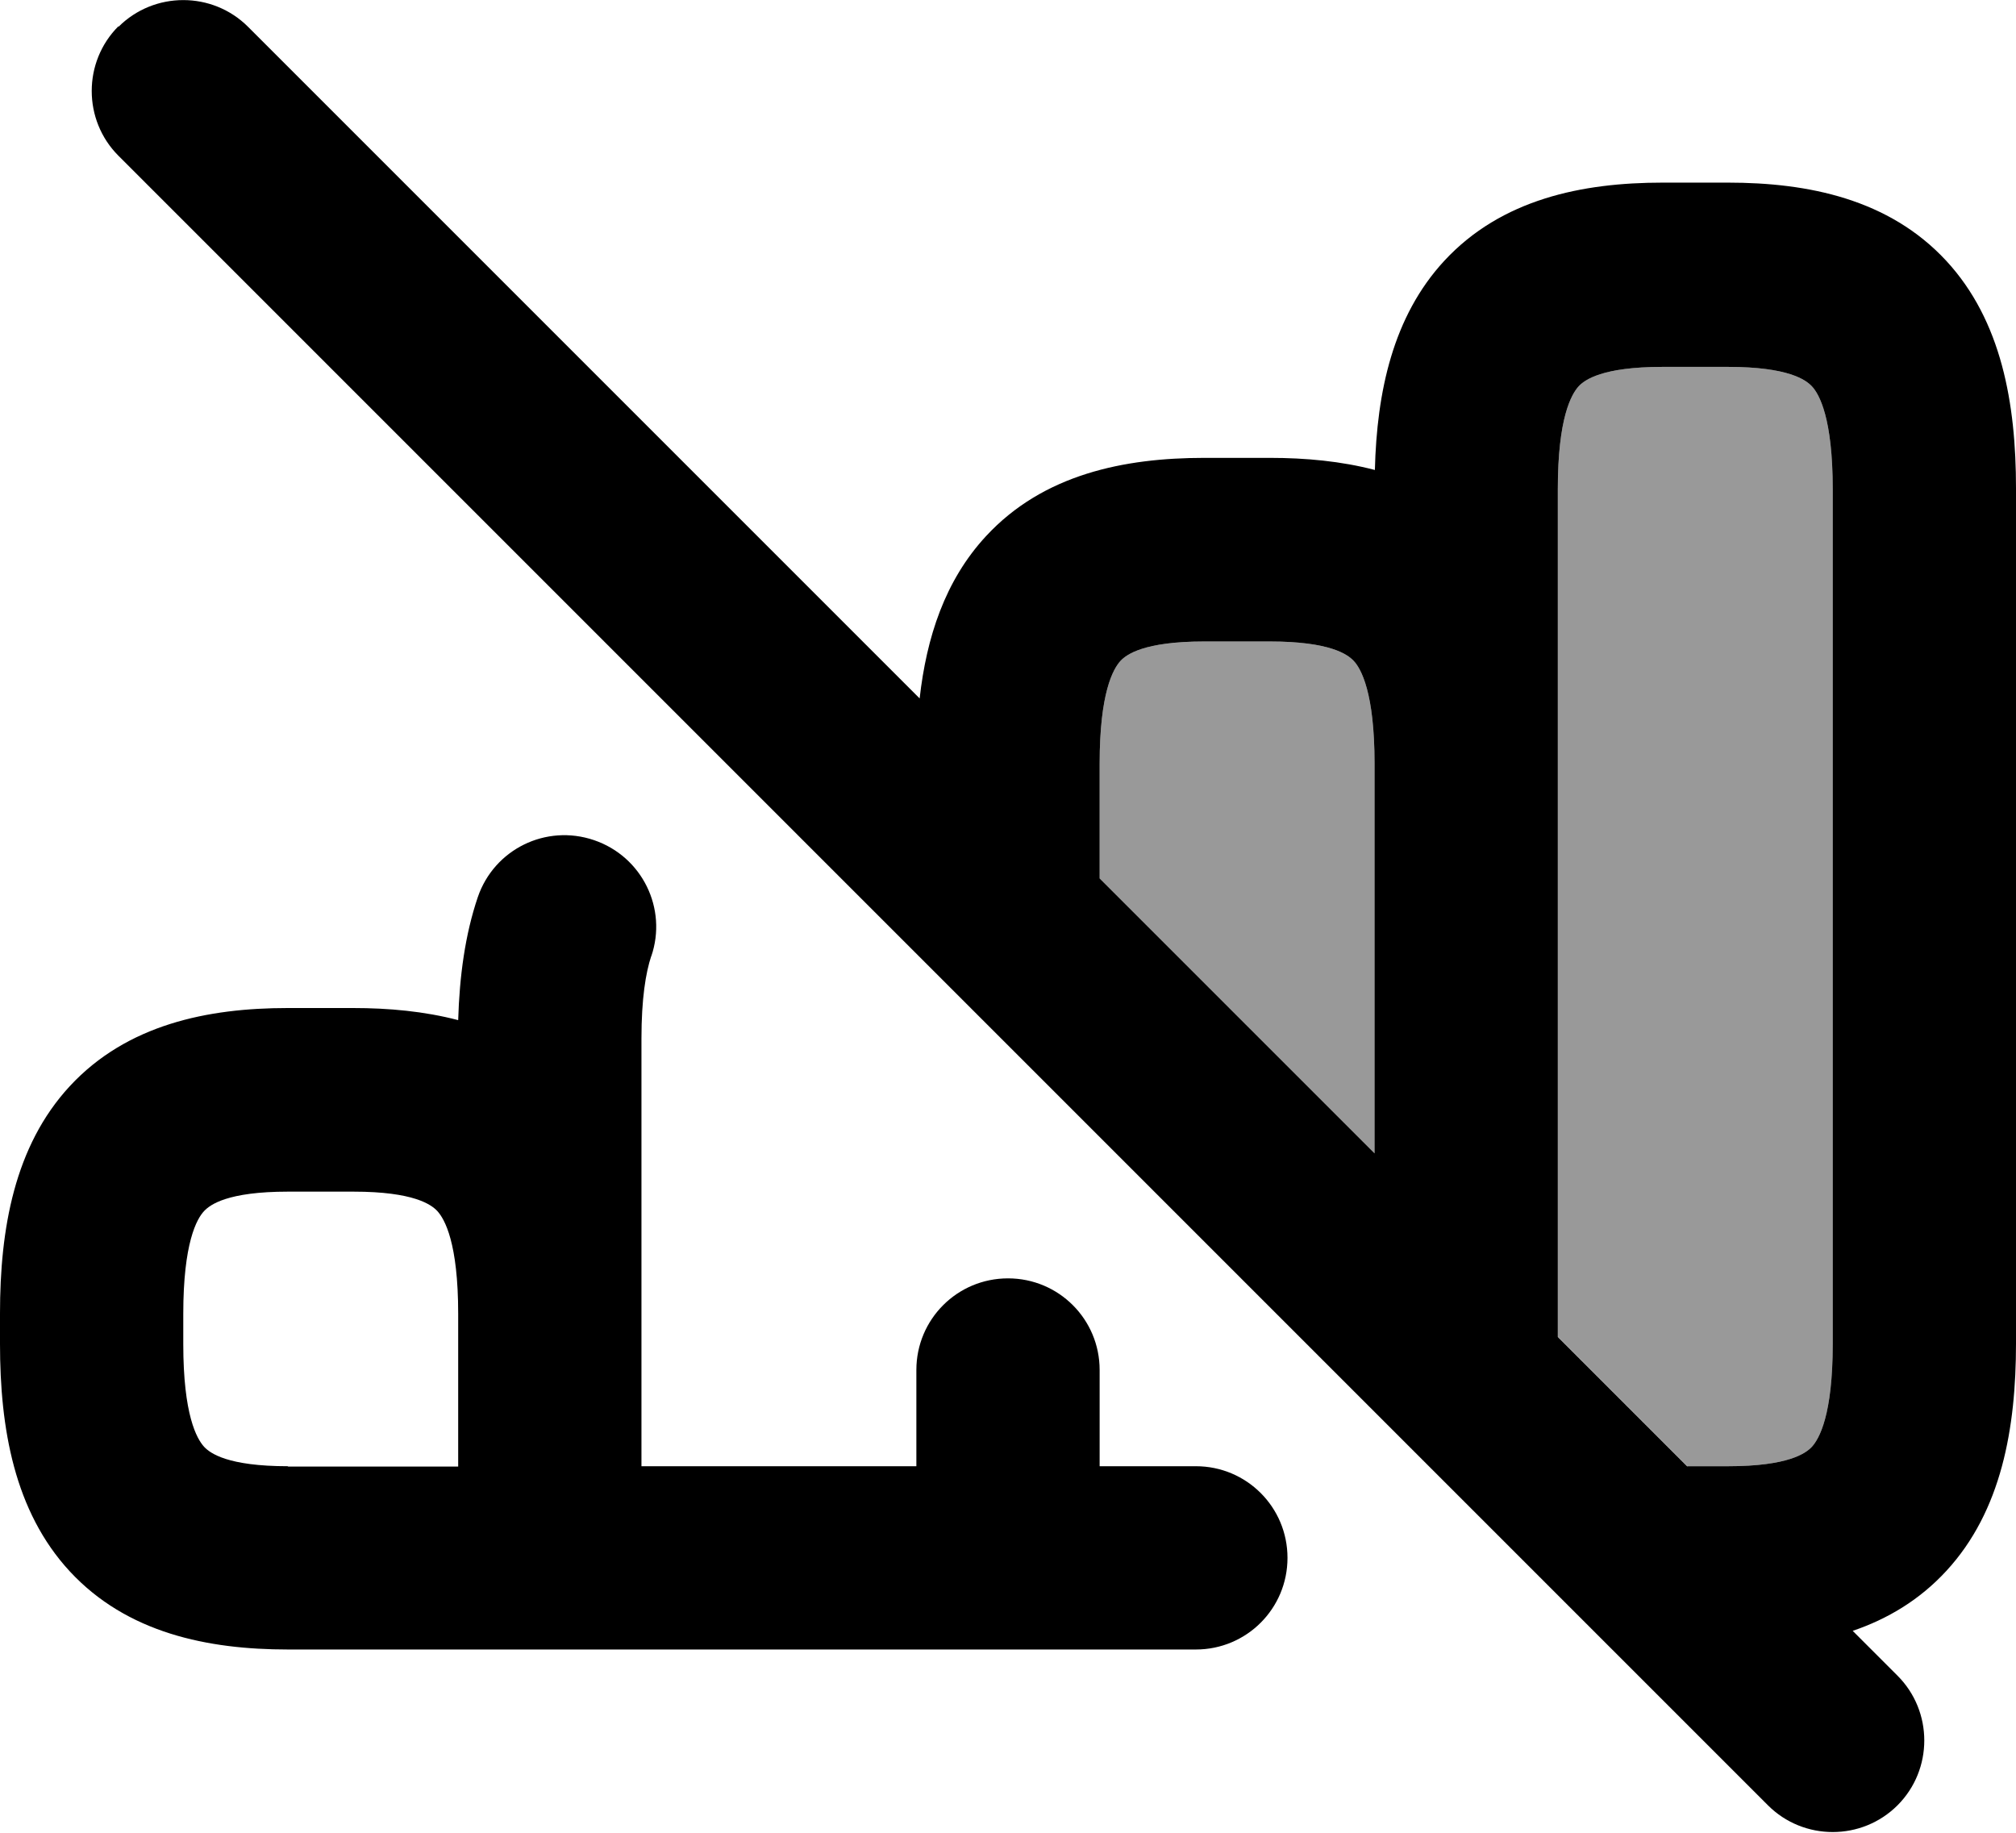 <svg xmlns="http://www.w3.org/2000/svg" viewBox="0 0 616 560"><!--! Font Awesome Pro 7.1.0 by @fontawesome - https://fontawesome.com License - https://fontawesome.com/license (Commercial License) Copyright 2025 Fonticons, Inc. --><path opacity=".4" fill="currentColor" d="M336 233.3l0 35.1 84 84 0-119.1c0-21.6-4.1-29-6.4-31.4-1.8-1.9-7.1-5.9-25.6-5.9l-20 0c-18.5 0-23.8 4-25.6 5.9-2.3 2.5-6.4 9.8-6.4 31.4zm140-84l0 259.1 39.6 39.6 12.4 0c18.5 0 23.8-4 25.6-5.9 2.3-2.5 6.4-9.8 6.4-31.4l0-261.3c0-21.6-4.1-29-6.4-31.4-1.8-1.9-7.1-5.9-25.6-5.9l-20 0c-18.5 0-23.8 4-25.6 5.9-2.3 2.5-6.4 9.8-6.4 31.4z"/><path fill="currentColor" d="M36.2 8.2C47.1-2.7 64.9-2.7 75.8 8.2L281 213.4c2.1-18.6 7.7-36 20.3-49.6 17.5-18.9 42.2-23.9 66.7-23.9l20 0c10.9 0 21.8 1 32.1 3.7 .6-23.9 5.5-46.9 21.2-63.9 17.5-18.9 42.2-23.9 66.7-23.9l20 0c24.5 0 49.2 5 66.7 23.9 16.9 18.3 21.3 43.6 21.3 69.5l0 261.3c0 25.8-4.4 51.2-21.3 69.5-8.2 8.9-18 14.7-28.6 18.3l13.7 13.7c10.9 10.9 10.9 28.7 0 39.6s-28.7 10.9-39.6 0l-504-504c-10.9-10.9-10.9-28.7 0-39.6zM515.6 448l12.4 0c18.5 0 23.8-4 25.6-5.9 2.3-2.5 6.4-9.8 6.4-31.4l0-261.3c0-21.6-4.1-29-6.4-31.4-1.8-1.9-7.1-5.9-25.6-5.9l-20 0c-18.5 0-23.8 4-25.6 5.9-2.3 2.5-6.4 9.8-6.4 31.4l0 259.1 39.6 39.6zM420 352.4l0-119.1c0-21.6-4.1-29-6.4-31.4-1.8-1.9-7.1-5.9-25.6-5.9l-20 0c-18.5 0-23.8 4-25.6 5.9-2.3 2.5-6.4 9.8-6.4 31.4l0 35.1 84 84zM199 292.2c5-14.6-2.8-30.5-17.5-35.5S151 259.5 146 274.1c-3.9 11.5-5.6 24.2-6 37.6-10.3-2.7-21.2-3.7-32.1-3.7l-20 0C63.5 308 38.8 313 21.3 331.9 4.4 350.2 0 375.5 0 401.3l0 9.3C0 436.5 4.4 461.8 21.3 480.1 38.8 499 63.5 504 88 504l277.4 0c15.5 0 28-12.5 28-28s-12.5-28-28-28l-29.4 0 0-29.4c0-15.5-12.5-28-28-28s-28 12.5-28 28l0 29.4-84 0 0-130.7c0-12.1 1.3-20.1 3-25.2zM88 448c-18.5 0-23.8-4-25.6-5.9-2.3-2.5-6.4-9.8-6.4-31.4l0-9.3c0-21.6 4.1-29 6.4-31.4 1.8-1.9 7.1-5.9 25.6-5.9l20 0c18.5 0 23.8 4 25.6 5.9 2.3 2.5 6.4 9.8 6.4 31.4l0 46.7-52 0z"/></svg>